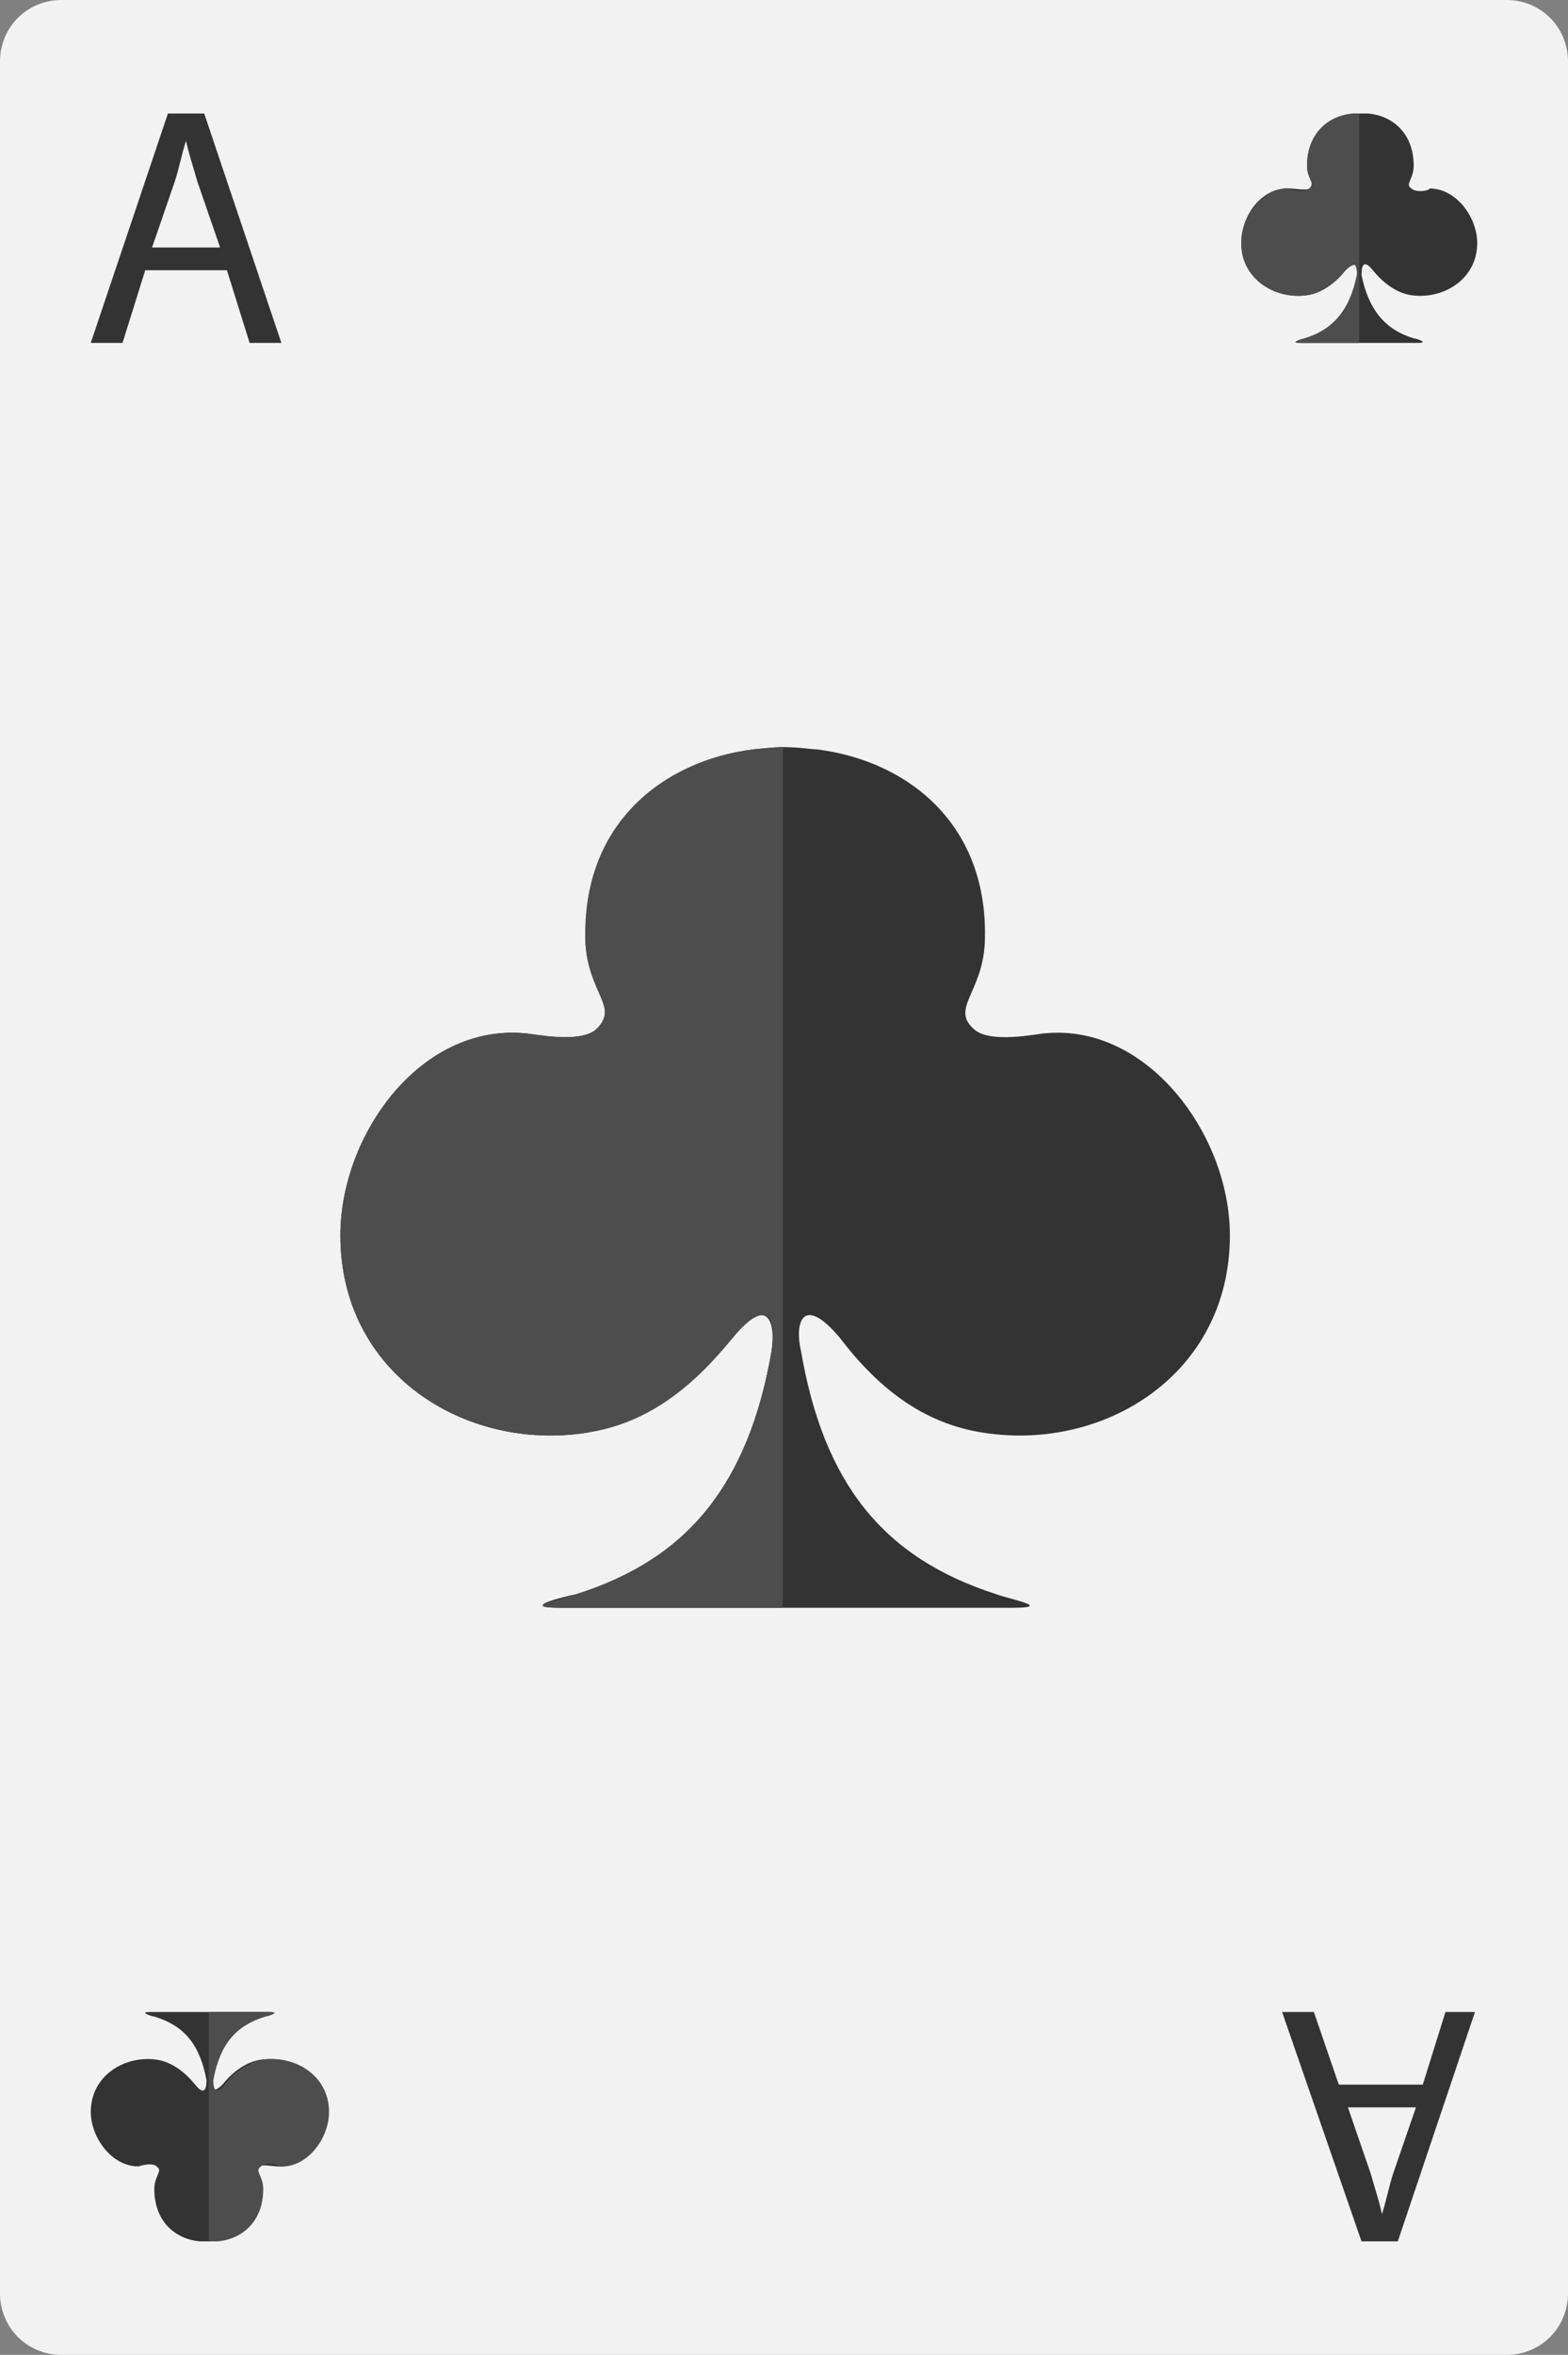<?xml version="1.0" encoding="utf-8"?>
<!-- Generator: Adobe Illustrator 26.5.0, SVG Export Plug-In . SVG Version: 6.00 Build 0)  -->
<svg version="1.1" id="Layer_1" xmlns="http://www.w3.org/2000/svg" xmlns:xlink="http://www.w3.org/1999/xlink" x="0px" y="0px"
	 viewBox="0 0 69.1 103.7" style="enable-background:new 0 0 69.1 103.7;" xml:space="preserve">
<rect x="0" y="0" width="69.1" height="103.7" fill="#808080" stroke="none"/>
<style type="text/css">
	.st0{fill:#F2F2F2;}
	.st1{fill:#333333;}
	.st2{fill:#4D4D4D;}
</style>
<g>
	<path class="st0" d="M69.1,101c0,1.5-1.2,2.7-2.7,2.7H2.7c-1.5,0-2.7-1.2-2.7-2.7V2.7C0,1.2,1.2,0,2.7,0h63.7
		c1.5,0,2.7,1.2,2.7,2.7V101z"/>
	<g>
		<path class="st1" d="M54.2,54.4c0,6.1-5.5,9.5-10.8,8.7c-2.8-0.4-4.8-2.1-6.4-4.2c-1.6-1.9-2-0.7-1.7,0.6c1,5.8,3.6,9.1,8.6,10.7
			c0.5,0.2,2.6,0.6,0.7,0.6H24.7c-1.9,0,0.2-0.5,0.7-0.6c4.9-1.5,7.6-4.9,8.6-10.7c0.2-1.3-0.2-2.5-1.7-0.6c-1.7,2-3.7,3.7-6.5,4.2
			C20.5,63.9,15,60.5,15,54.4v0c0-4.4,3.5-9.3,8.1-8.9c0.3,0,2.5,0.5,3.2-0.2c1-1-0.4-1.7-0.5-3.8v0c-0.1-5.2,3.4-8,7.4-8.5v0
			c0,0,0.9-0.1,1.3-0.1c0.7,0,1.3,0.1,1.5,0.1v0c4,0.5,7.6,3.3,7.4,8.5v0c-0.1,2.2-1.5,2.9-0.5,3.8c0.7,0.7,2.9,0.2,3.2,0.2
			C50.6,45.1,54.2,50,54.2,54.4L54.2,54.4z"/>
		<path class="st2" d="M34.5,32.9C34.5,32.9,34.5,32.9,34.5,32.9c-0.4,0-1.3,0.1-1.3,0.1v0c-4,0.5-7.6,3.3-7.4,8.5v0
			c0.1,2.2,1.5,2.9,0.5,3.8c-0.7,0.7-2.9,0.2-3.2,0.2C18.5,45.1,15,50,15,54.4v0c0,6.1,5.5,9.5,10.8,8.7c2.8-0.4,4.8-2.1,6.5-4.2
			c1.6-1.9,1.9-0.7,1.7,0.6c-1,5.8-3.6,9.1-8.6,10.7c-0.5,0.2-2.6,0.6-0.7,0.6h9.8V32.9z"/>
	</g>
	<g>
		<path class="st1" d="M6.4,11.9l-1,3.2H4L7.4,5H9l3.4,10.1h-1.4L10,11.9H6.4z M9.7,10.9L8.7,8C8.5,7.3,8.3,6.7,8.2,6.2h0
			C8,6.8,7.9,7.4,7.7,8l-1,2.9H9.7z"/>
	</g>
	<g>
		<path class="st1" d="M62.7,91.8l1-3.2h1.3l-3.4,10.1h-1.6l-3.5-10.1h1.4l1.1,3.2H62.7z M59.4,92.8l1,2.9c0.2,0.7,0.4,1.3,0.5,1.8
			h0c0.2-0.6,0.3-1.2,0.5-1.8l1-2.9H59.4z"/>
	</g>
	<g>
		<path class="st1" d="M4,93c0-1.6,1.5-2.5,2.9-2.3c0.7,0.1,1.3,0.6,1.7,1.1c0.4,0.5,0.5,0.2,0.5-0.2c-0.3-1.6-1-2.4-2.3-2.8
			c-0.1,0-0.7-0.2-0.2-0.2h5.2c0.5,0,0,0.1-0.2,0.2c-1.3,0.4-2,1.3-2.3,2.8c-0.1,0.3,0,0.7,0.5,0.2c0.4-0.5,1-1,1.7-1.1
			c1.4-0.2,2.9,0.7,2.9,2.3l0,0c0,1.2-0.9,2.5-2.2,2.4c-0.1,0-0.7-0.1-0.8,0c-0.3,0.3,0.1,0.4,0.1,1l0,0c0,1.4-0.9,2.1-2,2.3l0,0
			c0,0-0.2,0-0.3,0c-0.2,0-0.3,0-0.4,0l0,0c-1.1-0.1-2-0.9-2-2.3l0,0c0-0.6,0.4-0.8,0.1-1c-0.2-0.2-0.8,0-0.8,0
			C4.9,95.4,4,94.1,4,93L4,93z"/>
		<path class="st2" d="M9.2,98.7C9.2,98.7,9.2,98.7,9.2,98.7c0.1,0,0.4,0,0.4,0l0,0c1.1-0.1,2-0.9,2-2.3l0,0c0-0.6-0.4-0.8-0.1-1
			c0.2-0.2,0.8-0.1,0.8,0c1.2,0.1,2.2-1.2,2.2-2.4l0,0c0-1.6-1.5-2.5-2.9-2.3c-0.7,0.1-1.3,0.6-1.7,1.1c-0.4,0.5-0.5,0.2-0.5-0.2
			c0.3-1.6,1-2.4,2.3-2.8c0.1,0,0.7-0.2,0.2-0.2H9.2V98.7z"/>
	</g>
	<g>
		<path class="st1" d="M65.1,10.7c0,1.6-1.5,2.5-2.9,2.3c-0.7-0.1-1.3-0.6-1.7-1.1c-0.4-0.5-0.5-0.2-0.5,0.2c0.3,1.5,1,2.4,2.3,2.8
			c0.1,0,0.7,0.2,0.2,0.2h-5.2c-0.5,0,0-0.1,0.2-0.2c1.3-0.4,2-1.3,2.3-2.8c0.1-0.3,0-0.7-0.5-0.2c-0.4,0.5-1,1-1.7,1.1
			c-1.4,0.2-2.9-0.7-2.9-2.3v0c0-1.2,0.9-2.5,2.2-2.4c0.1,0,0.7,0.1,0.8,0c0.3-0.3-0.1-0.4-0.1-1v0c0-1.4,0.9-2.1,2-2.3v0
			c0,0,0.2,0,0.3,0c0.2,0,0.3,0,0.4,0v0c1.1,0.1,2,0.9,2,2.3v0c0,0.6-0.4,0.8-0.1,1c0.2,0.2,0.8,0.1,0.8,0
			C64.2,8.3,65.1,9.6,65.1,10.7L65.1,10.7z"/>
		<path class="st2" d="M59.9,5C59.9,5,59.9,5,59.9,5c-0.1,0-0.3,0-0.3,0v0c-1.1,0.1-2,0.9-2,2.3v0c0,0.6,0.4,0.8,0.1,1
			c-0.2,0.2-0.8,0.1-0.8,0c-1.2-0.1-2.2,1.2-2.2,2.4v0c0,1.6,1.5,2.5,2.9,2.3c0.7-0.1,1.3-0.6,1.7-1.1c0.4-0.5,0.5-0.2,0.5,0.2
			c-0.3,1.5-1,2.4-2.3,2.8c-0.1,0-0.7,0.2-0.2,0.2h2.6V5z"/>
	</g>
</g>
</svg>
